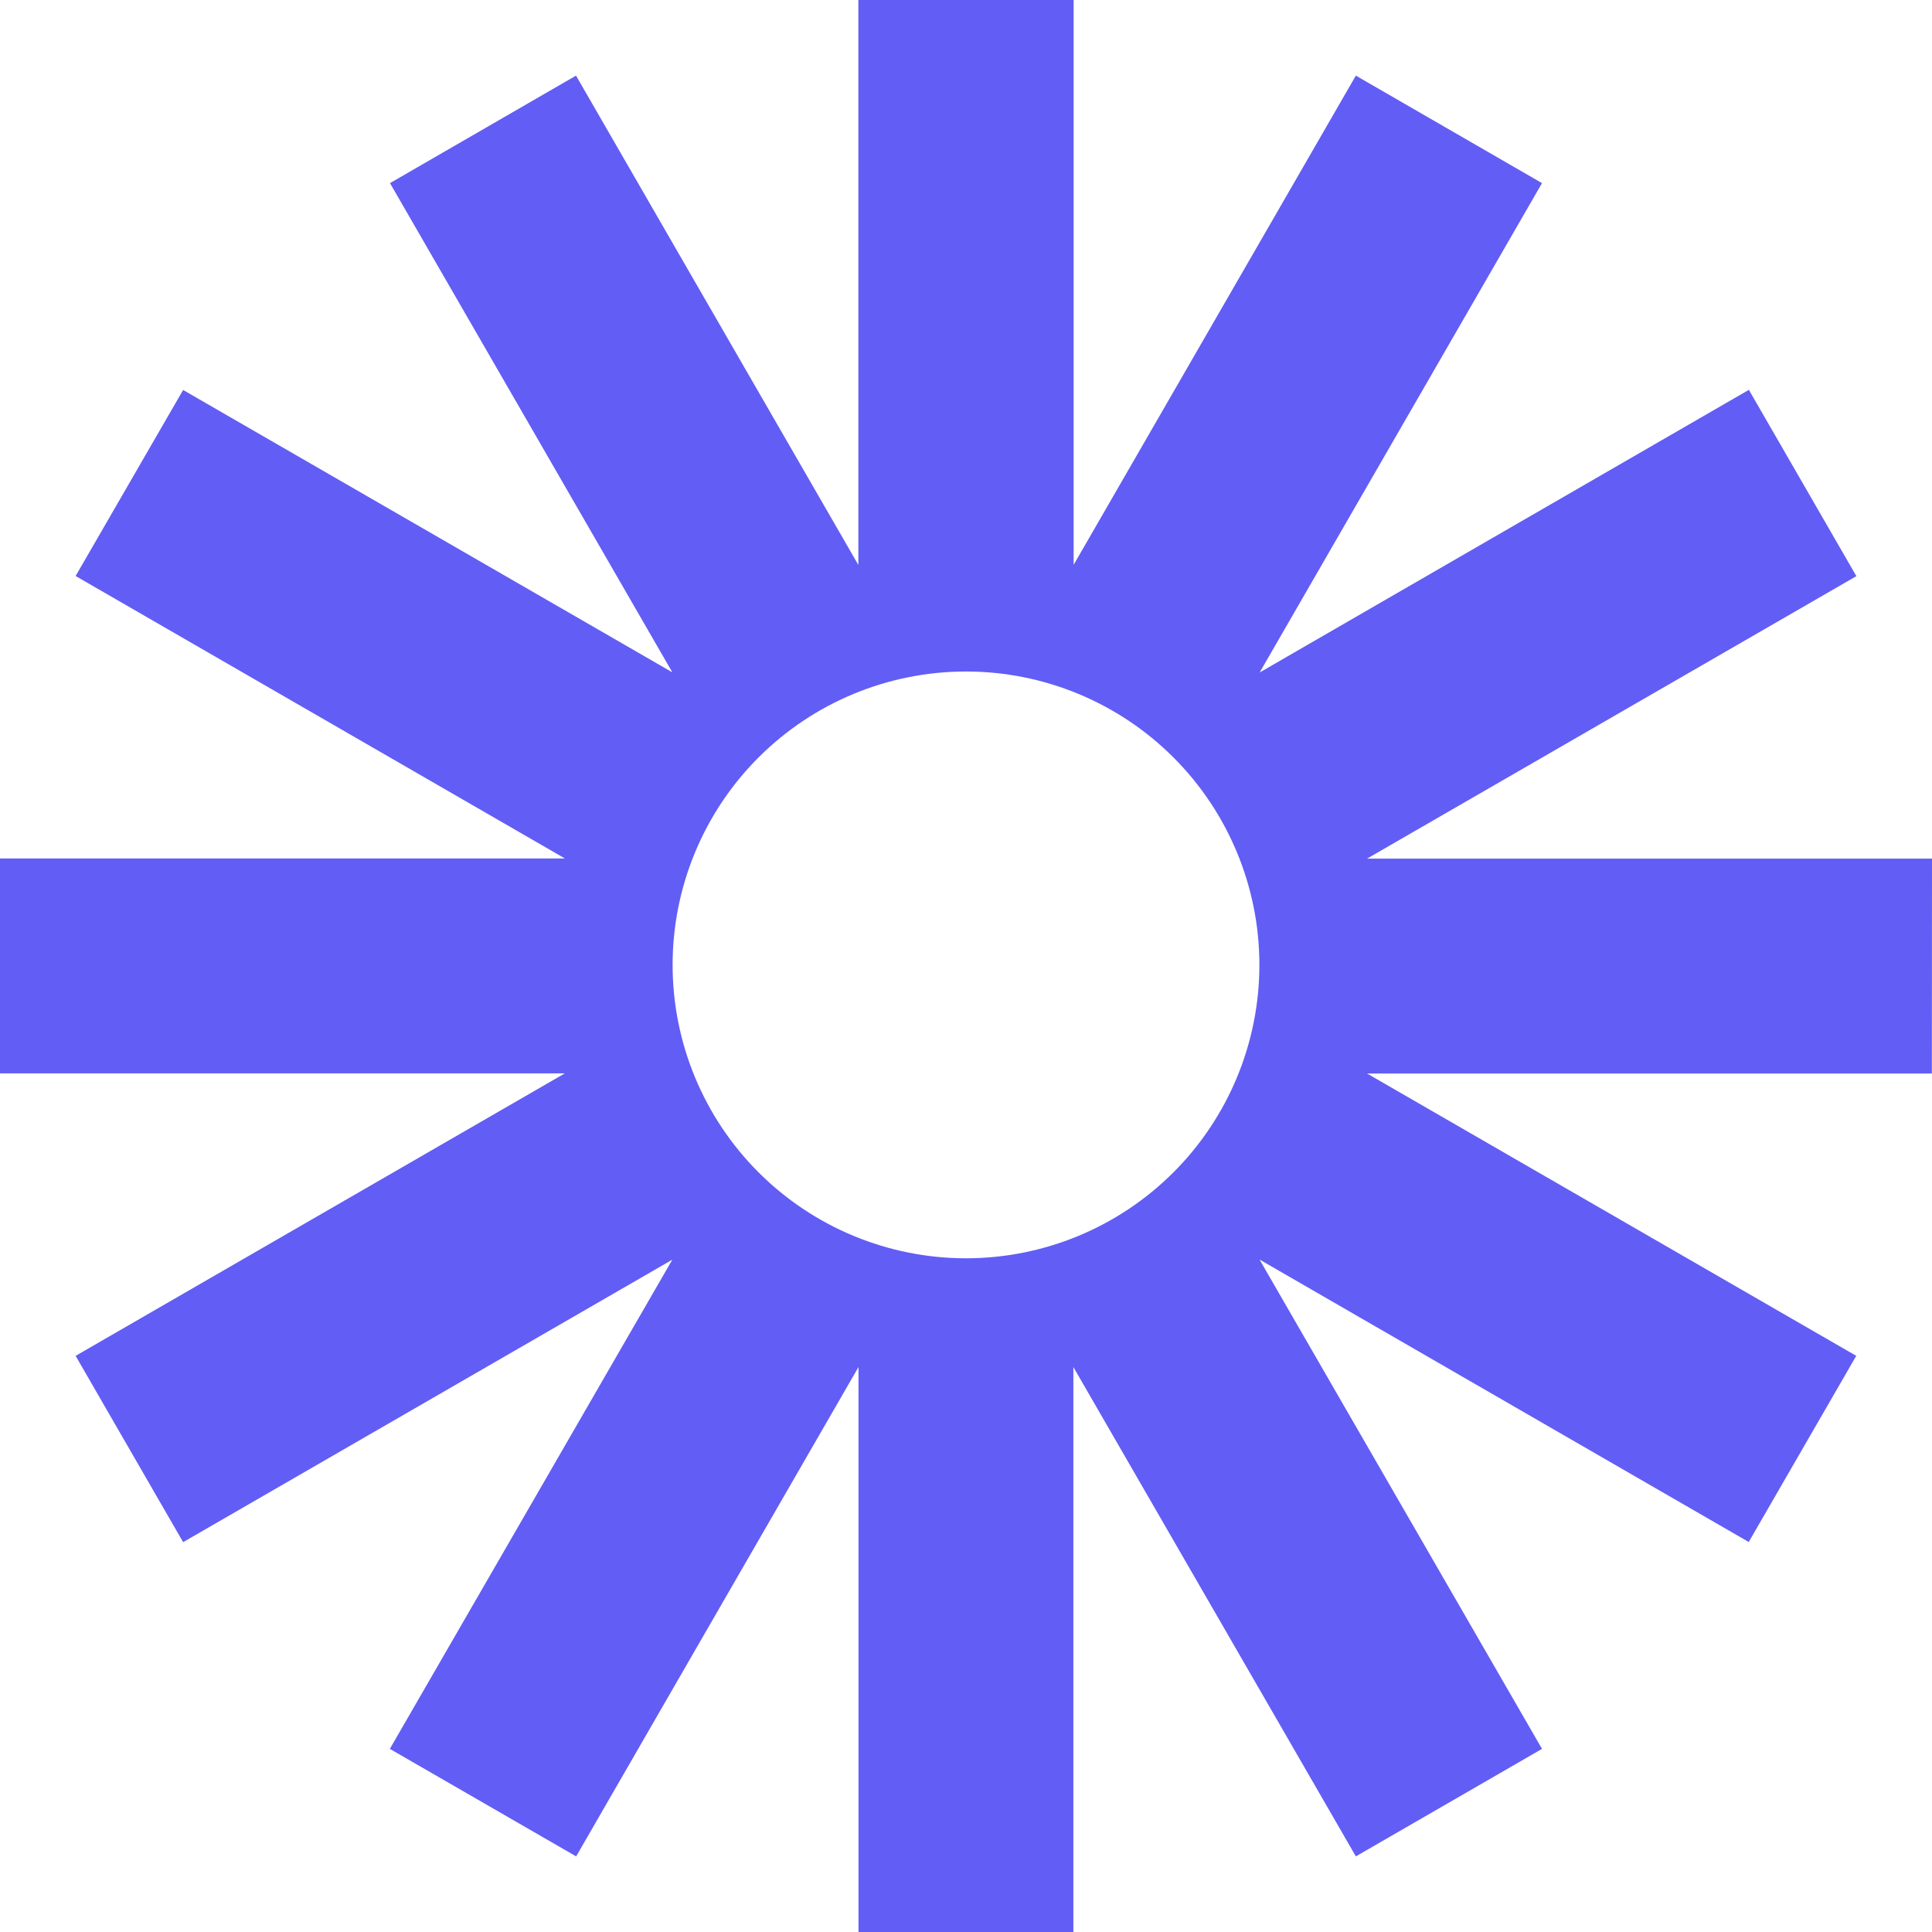 <svg width="700" height="700" viewBox="0 0 700 700" fill="none" xmlns="http://www.w3.org/2000/svg">
	<path
		d="M700 311.1H495.3L672.6 208.75L633.65 141.25L456.4 243.65L558.7 66.35L491.25 27.4L389 204.65V0H311V204.7L208.7 27.4L141.3 66.35L243.6 243.6L66.35 141.3L27.4 208.7L204.7 311.05H0V388.9H204.65L27.4 491.25L66.35 558.75L243.6 456.4L141.25 633.65L208.75 672.6L311.05 495.3V700H388.9V495.3L491.25 672.6L558.7 633.65L456.35 456.35L633.6 558.7L672.55 491.25L495.3 388.95H699.95L700 311.1ZM350 455.9C321.807 455.9 294.77 444.701 274.835 424.765C254.899 404.83 243.7 377.793 243.7 349.6C243.7 321.407 254.899 294.37 274.835 274.435C294.77 254.499 321.807 243.3 350 243.3C378.193 243.3 405.23 254.499 425.165 274.435C445.101 294.37 456.3 321.407 456.3 349.6C456.3 377.793 445.101 404.83 425.165 424.765C405.23 444.701 378.193 455.9 350 455.9V455.9Z"
		fill="#625DF5" />
</svg>